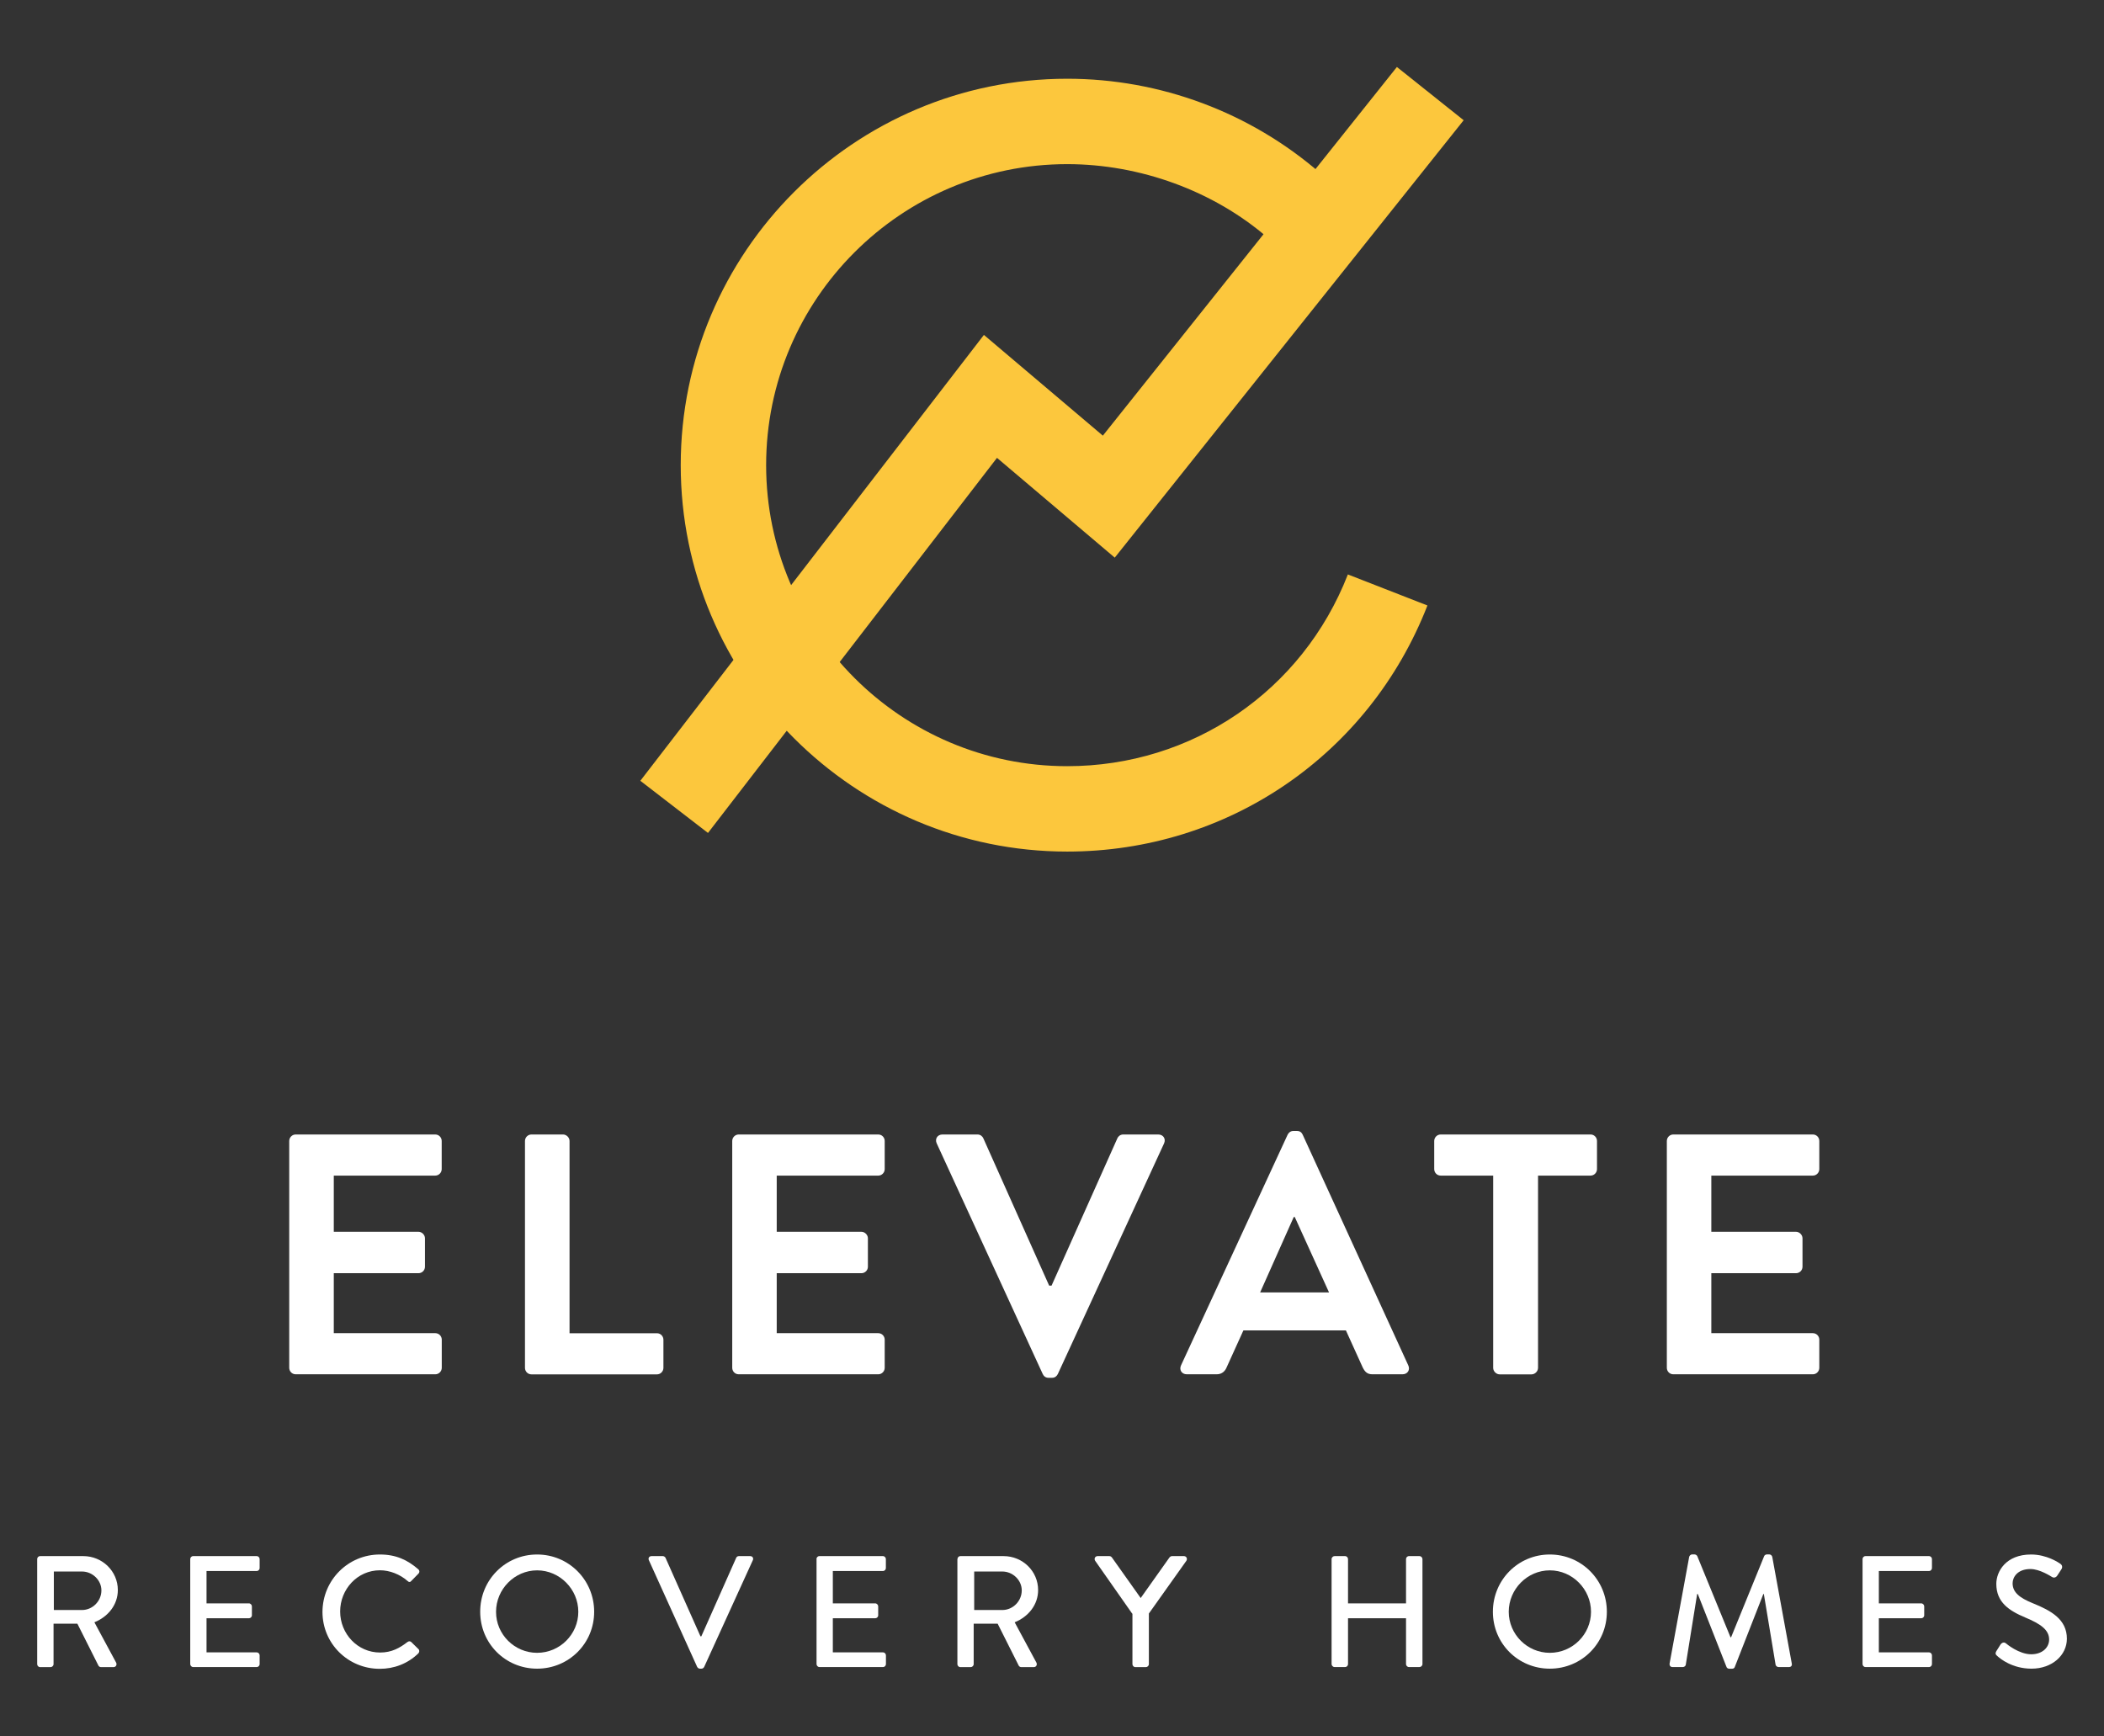 <?xml version="1.0" encoding="utf-8"?>
<!-- Generator: Adobe Illustrator 25.2.0, SVG Export Plug-In . SVG Version: 6.00 Build 0)  -->
<svg version="1.1" id="Layer_1" xmlns="http://www.w3.org/2000/svg" xmlns:xlink="http://www.w3.org/1999/xlink" x="0px" y="0px"
	 viewBox="0 0 288 237.67" style="enable-background:new 0 0 288 237.67;" xml:space="preserve">
<rect x="0" y="0" width="288" height="237.67" fill="#333333" stroke="none"/>
<style type="text/css">
	.st0{fill:#FCC73D;}
	.st1{fill:#070808;}
	.st2{fill:#F3F4F5;stroke:#231F20;stroke-width:0.25;stroke-miterlimit:10;}
	.st3{fill:#898791;}
	.st4{fill:none;stroke:#FFFFFF;stroke-width:8;stroke-miterlimit:10;}
	.st5{fill:none;}
	.st6{fill:#F1F1F2;}
	.st7{fill:#231F20;}
	.st8{fill:#FFFFFF;}
	.st9{fill:#F7DA03;}
	.st10{fill:#EEB310;}
	.st11{fill:#DEA710;}
</style>
<g>
	<g>
		<path class="st8" d="M39.59,156.2c0-0.47,0.38-0.89,0.89-0.89h19.09c0.52,0,0.89,0.42,0.89,0.89v3.85c0,0.47-0.38,0.89-0.89,0.89
			H45.69v7.69h11.59c0.47,0,0.89,0.42,0.89,0.89v3.89c0,0.52-0.42,0.89-0.89,0.89H45.69v8.21h13.89c0.52,0,0.89,0.42,0.89,0.89v3.85
			c0,0.47-0.38,0.89-0.89,0.89H40.48c-0.52,0-0.89-0.42-0.89-0.89V156.2z"/>
		<path class="st8" d="M71.86,156.2c0-0.47,0.38-0.89,0.89-0.89h4.32c0.47,0,0.89,0.42,0.89,0.89v26.32h11.96
			c0.52,0,0.89,0.42,0.89,0.89v3.85c0,0.47-0.38,0.89-0.89,0.89H72.75c-0.52,0-0.89-0.42-0.89-0.89V156.2z"/>
		<path class="st8" d="M100.23,156.2c0-0.47,0.38-0.89,0.89-0.89h19.09c0.52,0,0.89,0.42,0.89,0.89v3.85c0,0.47-0.38,0.89-0.89,0.89
			h-13.89v7.69h11.59c0.47,0,0.89,0.42,0.89,0.89v3.89c0,0.52-0.42,0.89-0.89,0.89h-11.59v8.21h13.89c0.52,0,0.89,0.42,0.89,0.89
			v3.85c0,0.47-0.38,0.89-0.89,0.89h-19.09c-0.52,0-0.89-0.42-0.89-0.89V156.2z"/>
		<path class="st8" d="M128.22,156.53c-0.28-0.61,0.09-1.22,0.8-1.22h4.78c0.42,0,0.7,0.28,0.8,0.52l9.01,20.17h0.33l9.01-20.17
			c0.09-0.23,0.38-0.52,0.8-0.52h4.79c0.7,0,1.08,0.61,0.8,1.22l-14.54,31.57c-0.14,0.28-0.38,0.52-0.8,0.52h-0.47
			c-0.42,0-0.66-0.23-0.8-0.52L128.22,156.53z"/>
		<path class="st8" d="M161.66,186.92l14.59-31.57c0.14-0.28,0.38-0.52,0.8-0.52h0.47c0.47,0,0.66,0.23,0.8,0.52l14.45,31.57
			c0.28,0.61-0.09,1.22-0.8,1.22h-4.08c-0.7,0-1.03-0.28-1.36-0.94l-2.3-5.07H170.2l-2.3,5.07c-0.19,0.47-0.61,0.94-1.36,0.94h-4.08
			C161.75,188.14,161.38,187.53,161.66,186.92z M181.92,176.93l-4.69-10.32h-0.14l-4.6,10.32H181.92z"/>
		<path class="st8" d="M204.39,160.94h-7.18c-0.52,0-0.89-0.42-0.89-0.89v-3.85c0-0.47,0.38-0.89,0.89-0.89h20.5
			c0.52,0,0.89,0.42,0.89,0.89v3.85c0,0.47-0.38,0.89-0.89,0.89h-7.18v26.32c0,0.47-0.42,0.89-0.89,0.89h-4.36
			c-0.47,0-0.89-0.42-0.89-0.89V160.94z"/>
		<path class="st8" d="M228.16,156.2c0-0.47,0.38-0.89,0.89-0.89h19.09c0.52,0,0.89,0.42,0.89,0.89v3.85c0,0.47-0.38,0.89-0.89,0.89
			h-13.89v7.69h11.59c0.47,0,0.89,0.42,0.89,0.89v3.89c0,0.52-0.42,0.89-0.89,0.89h-11.59v8.21h13.89c0.52,0,0.89,0.42,0.89,0.89
			v3.85c0,0.47-0.38,0.89-0.89,0.89h-19.09c-0.52,0-0.89-0.42-0.89-0.89V156.2z"/>
		<path class="st8" d="M5.09,213.44c0-0.22,0.17-0.41,0.41-0.41h5.9c2.6,0,4.73,2.06,4.73,4.65c0,2-1.32,3.65-3.21,4.41l2.97,5.51
			c0.15,0.28,0,0.63-0.37,0.63h-1.69c-0.17,0-0.3-0.11-0.35-0.2l-2.89-5.75H7.33v5.54c0,0.22-0.2,0.41-0.41,0.41H5.5
			c-0.24,0-0.41-0.2-0.41-0.41V213.44z M11.23,220.41c1.41,0,2.65-1.19,2.65-2.69c0-1.41-1.24-2.58-2.65-2.58H7.37v5.27H11.23z"/>
		<path class="st8" d="M26.04,213.44c0-0.22,0.17-0.41,0.41-0.41h8.68c0.24,0,0.41,0.2,0.41,0.41v1.22c0,0.22-0.17,0.41-0.41,0.41
			h-6.86v4.43h5.8c0.22,0,0.41,0.2,0.41,0.41v1.22c0,0.24-0.2,0.41-0.41,0.41h-5.8v4.67h6.86c0.24,0,0.41,0.2,0.41,0.41v1.19
			c0,0.22-0.17,0.41-0.41,0.41h-8.68c-0.24,0-0.41-0.2-0.41-0.41V213.44z"/>
		<path class="st8" d="M52,212.81c2.19,0,3.78,0.74,5.25,2.02c0.2,0.17,0.2,0.43,0.02,0.61l-0.96,0.98c-0.15,0.2-0.35,0.2-0.54,0
			c-1.02-0.89-2.41-1.45-3.76-1.45c-3.1,0-5.45,2.61-5.45,5.64c0,3.04,2.37,5.62,5.47,5.62c1.59,0,2.69-0.63,3.73-1.43
			c0.2-0.15,0.39-0.13,0.52-0.02l1,0.98c0.17,0.15,0.13,0.44-0.02,0.59c-1.48,1.43-3.34,2.11-5.28,2.11c-4.34,0-7.84-3.45-7.84-7.79
			C44.16,216.3,47.66,212.81,52,212.81z"/>
		<path class="st8" d="M73.52,212.81c4.34,0,7.81,3.49,7.81,7.84c0,4.34-3.47,7.79-7.81,7.79c-4.34,0-7.79-3.45-7.79-7.79
			C65.72,216.3,69.17,212.81,73.52,212.81z M73.52,226.27c3.1,0,5.64-2.52,5.64-5.62c0-3.08-2.54-5.67-5.64-5.67
			c-3.08,0-5.62,2.58-5.62,5.67C67.89,223.75,70.43,226.27,73.52,226.27z"/>
		<path class="st8" d="M88.82,213.59c-0.13-0.28,0.04-0.56,0.37-0.56h1.54c0.17,0,0.32,0.13,0.37,0.24l4.78,10.74H96l4.77-10.74
			c0.04-0.11,0.17-0.24,0.37-0.24h1.54c0.33,0,0.5,0.28,0.37,0.56l-6.66,14.61c-0.07,0.13-0.2,0.24-0.37,0.24h-0.22
			c-0.15,0-0.3-0.11-0.37-0.24L88.82,213.59z"/>
		<path class="st8" d="M111.76,213.44c0-0.22,0.17-0.41,0.41-0.41h8.68c0.24,0,0.41,0.2,0.41,0.41v1.22c0,0.22-0.17,0.41-0.41,0.41
			H114v4.43h5.8c0.22,0,0.41,0.2,0.41,0.41v1.22c0,0.24-0.2,0.41-0.41,0.41H114v4.67h6.86c0.24,0,0.41,0.2,0.41,0.41v1.19
			c0,0.22-0.17,0.41-0.41,0.41h-8.68c-0.24,0-0.41-0.2-0.41-0.41V213.44z"/>
		<path class="st8" d="M131.06,213.44c0-0.22,0.17-0.41,0.41-0.41h5.9c2.61,0,4.73,2.06,4.73,4.65c0,2-1.32,3.65-3.21,4.41
			l2.97,5.51c0.15,0.28,0,0.63-0.37,0.63h-1.69c-0.17,0-0.3-0.11-0.35-0.2l-2.89-5.75h-3.28v5.54c0,0.22-0.2,0.41-0.41,0.41h-1.41
			c-0.24,0-0.41-0.2-0.41-0.41V213.44z M137.21,220.41c1.41,0,2.65-1.19,2.65-2.69c0-1.41-1.24-2.58-2.65-2.58h-3.86v5.27H137.21z"
			/>
		<path class="st8" d="M154.98,220.91l-5.08-7.25c-0.17-0.28,0-0.63,0.35-0.63h1.61c0.17,0,0.28,0.11,0.35,0.2l3.93,5.54l3.93-5.54
			c0.07-0.09,0.2-0.2,0.35-0.2h1.63c0.35,0,0.52,0.35,0.35,0.63l-5.14,7.23v6.93c0,0.22-0.2,0.41-0.41,0.41h-1.43
			c-0.24,0-0.41-0.2-0.41-0.41V220.91z"/>
		<path class="st8" d="M182.27,213.44c0-0.22,0.2-0.41,0.41-0.41h1.43c0.24,0,0.41,0.2,0.41,0.41v6.06h7.94v-6.06
			c0-0.22,0.17-0.41,0.41-0.41h1.43c0.22,0,0.41,0.2,0.41,0.41v14.37c0,0.22-0.2,0.41-0.41,0.41h-1.43c-0.24,0-0.41-0.2-0.41-0.41
			v-6.27h-7.94v6.27c0,0.22-0.17,0.41-0.41,0.41h-1.43c-0.22,0-0.41-0.2-0.41-0.41V213.44z"/>
		<path class="st8" d="M212.14,212.81c4.34,0,7.81,3.49,7.81,7.84c0,4.34-3.47,7.79-7.81,7.79c-4.34,0-7.79-3.45-7.79-7.79
			C204.35,216.3,207.8,212.81,212.14,212.81z M212.14,226.27c3.1,0,5.64-2.52,5.64-5.62c0-3.08-2.54-5.67-5.64-5.67
			c-3.08,0-5.62,2.58-5.62,5.67C206.52,223.75,209.06,226.27,212.14,226.27z"/>
		<path class="st8" d="M231.22,213.13c0.04-0.17,0.22-0.33,0.39-0.33h0.35c0.13,0,0.32,0.11,0.37,0.24l4.54,11.09h0.09l4.52-11.09
			c0.04-0.13,0.22-0.24,0.37-0.24h0.35c0.17,0,0.35,0.15,0.39,0.33l2.67,14.59c0.07,0.3-0.09,0.5-0.39,0.5h-1.41
			c-0.2,0-0.37-0.15-0.41-0.3l-1.61-9.7c-0.02,0-0.07,0-0.07,0l-3.91,9.99c-0.04,0.13-0.17,0.24-0.37,0.24h-0.39
			c-0.17,0-0.33-0.11-0.37-0.24l-3.93-9.99c-0.02,0-0.07,0-0.09,0l-1.56,9.7c-0.02,0.15-0.22,0.3-0.39,0.3h-1.41
			c-0.3,0-0.45-0.2-0.41-0.5L231.22,213.13z"/>
		<path class="st8" d="M254.95,213.44c0-0.22,0.17-0.41,0.41-0.41h8.68c0.24,0,0.41,0.2,0.41,0.41v1.22c0,0.22-0.17,0.41-0.41,0.41
			h-6.86v4.43h5.8c0.22,0,0.41,0.2,0.41,0.41v1.22c0,0.24-0.2,0.41-0.41,0.41h-5.8v4.67h6.86c0.24,0,0.41,0.2,0.41,0.41v1.19
			c0,0.22-0.17,0.41-0.41,0.41h-8.68c-0.24,0-0.41-0.2-0.41-0.41V213.44z"/>
		<path class="st8" d="M273.27,226.03c0.2-0.28,0.37-0.61,0.56-0.89c0.2-0.28,0.5-0.37,0.74-0.17c0.13,0.11,1.8,1.5,3.47,1.5
			c1.5,0,2.45-0.91,2.45-2.02c0-1.3-1.13-2.13-3.28-3.02c-2.21-0.93-3.95-2.08-3.95-4.6c0-1.69,1.3-4.02,4.76-4.02
			c2.17,0,3.8,1.13,4.02,1.28c0.17,0.11,0.35,0.41,0.13,0.74c-0.17,0.26-0.37,0.56-0.54,0.83c-0.17,0.28-0.46,0.41-0.76,0.22
			c-0.15-0.09-1.67-1.08-2.93-1.08c-1.82,0-2.45,1.15-2.45,1.95c0,1.24,0.96,2,2.76,2.73c2.52,1.02,4.67,2.21,4.67,4.86
			c0,2.26-2.02,4.1-4.84,4.1c-2.65,0-4.32-1.39-4.67-1.72C273.21,226.55,273.05,226.4,273.27,226.03z"/>
	</g>
	<g>
		<g>
			<polygon class="st0" points="96.91,114.03 87.65,106.89 134.68,45.85 150.96,59.64 191.21,9.17 200.35,16.46 152.59,76.34 
				136.47,62.68 			"/>
		</g>
		<g>
			<g>
				<path class="st0" d="M146.08,116.58c-29.17,0-52.9-23.73-52.9-52.9s23.73-52.9,52.9-52.9c12.74,0,25.05,4.6,34.66,12.94
					l-7.15,8.88c-7.49-6.5-17.58-10.13-27.51-10.13c-22.72,0-41.21,18.49-41.21,41.21c0,22.72,18.49,41.21,41.21,41.21
					c17.12,0,32.2-10.3,38.42-26.25l10.89,4.25C187.4,103.36,168.05,116.58,146.08,116.58z"/>
			</g>
		</g>
	</g>
</g>
</svg>
